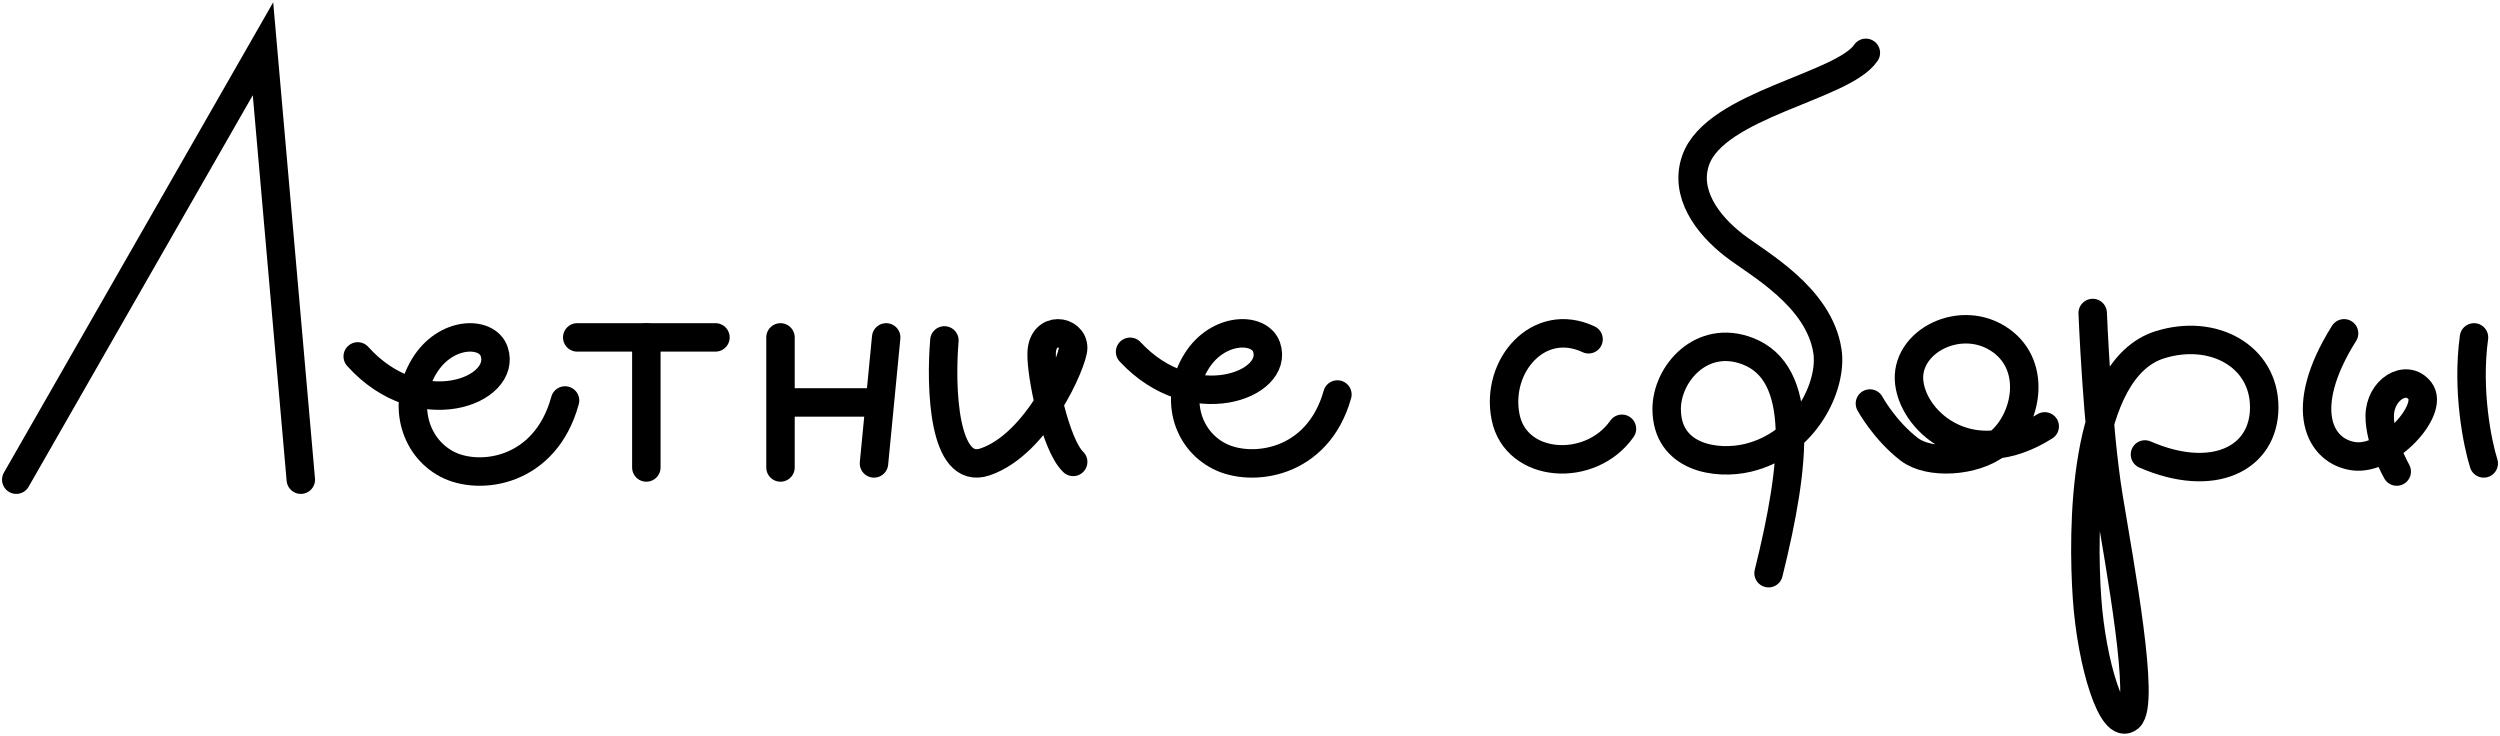 <svg width="615" height="181" viewBox="0 0 615 181" fill="none" xmlns="http://www.w3.org/2000/svg">
<path d="M576.644 82C564.834 100.789 570.739 111.168 579.121 112.242C587.502 113.316 598.931 100.789 595.312 96.137C591.971 91.842 585.407 95.825 585.407 102.4C585.407 108.663 589.597 116 589.597 116" stroke="black" stroke-width="7" stroke-linecap="round"/>
<path d="M608.603 83C606.805 96.06 609.452 109.108 611 114" stroke="black" stroke-width="7" stroke-linecap="round"/>
<path d="M159 115V83" stroke="black" stroke-width="7" stroke-linecap="round"/>
<path d="M514.803 77C514.803 77 515.921 105.325 518.716 122.319C521.517 139.359 527.82 173.088 523.747 176.541C519.673 179.993 514.528 163.375 513.407 147.137C512.29 130.952 512.146 90.865 531.291 84.823C544.343 80.705 557 87.526 557 100.199C557 112.906 544.343 119.082 527.659 111.799" stroke="black" stroke-width="7" stroke-linecap="round"/>
<path d="M460 99.266C460 99.266 463.541 105.806 469.681 110.536C474.547 114.284 485.679 113.728 491.564 109.057C498.472 103.574 501.286 90.334 492.331 83.827C482.609 76.763 468.402 83.951 469.681 94.201C470.961 104.451 485.398 116.077 503 104.891" stroke="black" stroke-width="7" stroke-linecap="round"/>
<path d="M232.323 83.743C231.354 95.166 232 117.134 242.335 113.625C255.254 109.238 264 88.866 264 85.577C264 81.156 256.572 80.094 256.249 86.674C255.988 91.973 259.586 109.421 264 113.625" stroke="black" stroke-width="7" stroke-linecap="round"/>
<path d="M459 13C453.373 21.345 422.016 25.653 417.15 39.369C414.283 47.452 419.898 55.199 426.646 60.397C432.515 64.919 447.49 72.964 449.546 86.374C450.84 94.811 444.134 109.273 429.918 112.642C422.304 114.447 410 112.679 410 100.608C410 91.944 418.588 82.041 429.918 86.374C443.901 91.721 441.907 113.514 435.07 141" stroke="black" stroke-width="7" stroke-linecap="round"/>
<path d="M278 86.539C293.171 102.886 314.844 94.713 311.57 85.373C309.813 80.362 299.576 80.463 294.337 88.89C288.907 97.622 291.798 108.053 299.949 112.227C307.843 116.269 324.158 114.27 329 97.048" stroke="black" stroke-width="7" stroke-linecap="round"/>
<path d="M88 87.681C103.171 104.539 124.844 96.11 121.57 86.478C119.813 81.311 109.576 81.415 104.337 90.105C98.907 99.11 101.798 109.867 109.949 114.171C117.843 118.34 134.158 116.279 139 98.518" stroke="black" stroke-width="7" stroke-linecap="round"/>
<path d="M4 118L64.694 12L74 118" stroke="black" stroke-width="7" stroke-linecap="round"/>
<path d="M192 83V102.052V115" stroke="black" stroke-width="7" stroke-linecap="round"/>
<path d="M218 83L215 114" stroke="black" stroke-width="7" stroke-linecap="round"/>
<path d="M194 99H216" stroke="black" stroke-width="7" stroke-linecap="round"/>
<path d="M142 83H176" stroke="black" stroke-width="7" stroke-linecap="round"/>
<path d="M390.786 83.46C378.59 77.715 367.831 89.923 370.376 102.611C372.922 115.298 391.284 116.495 399 105.484" stroke="black" stroke-width="7" stroke-linecap="round"/>
</svg>
